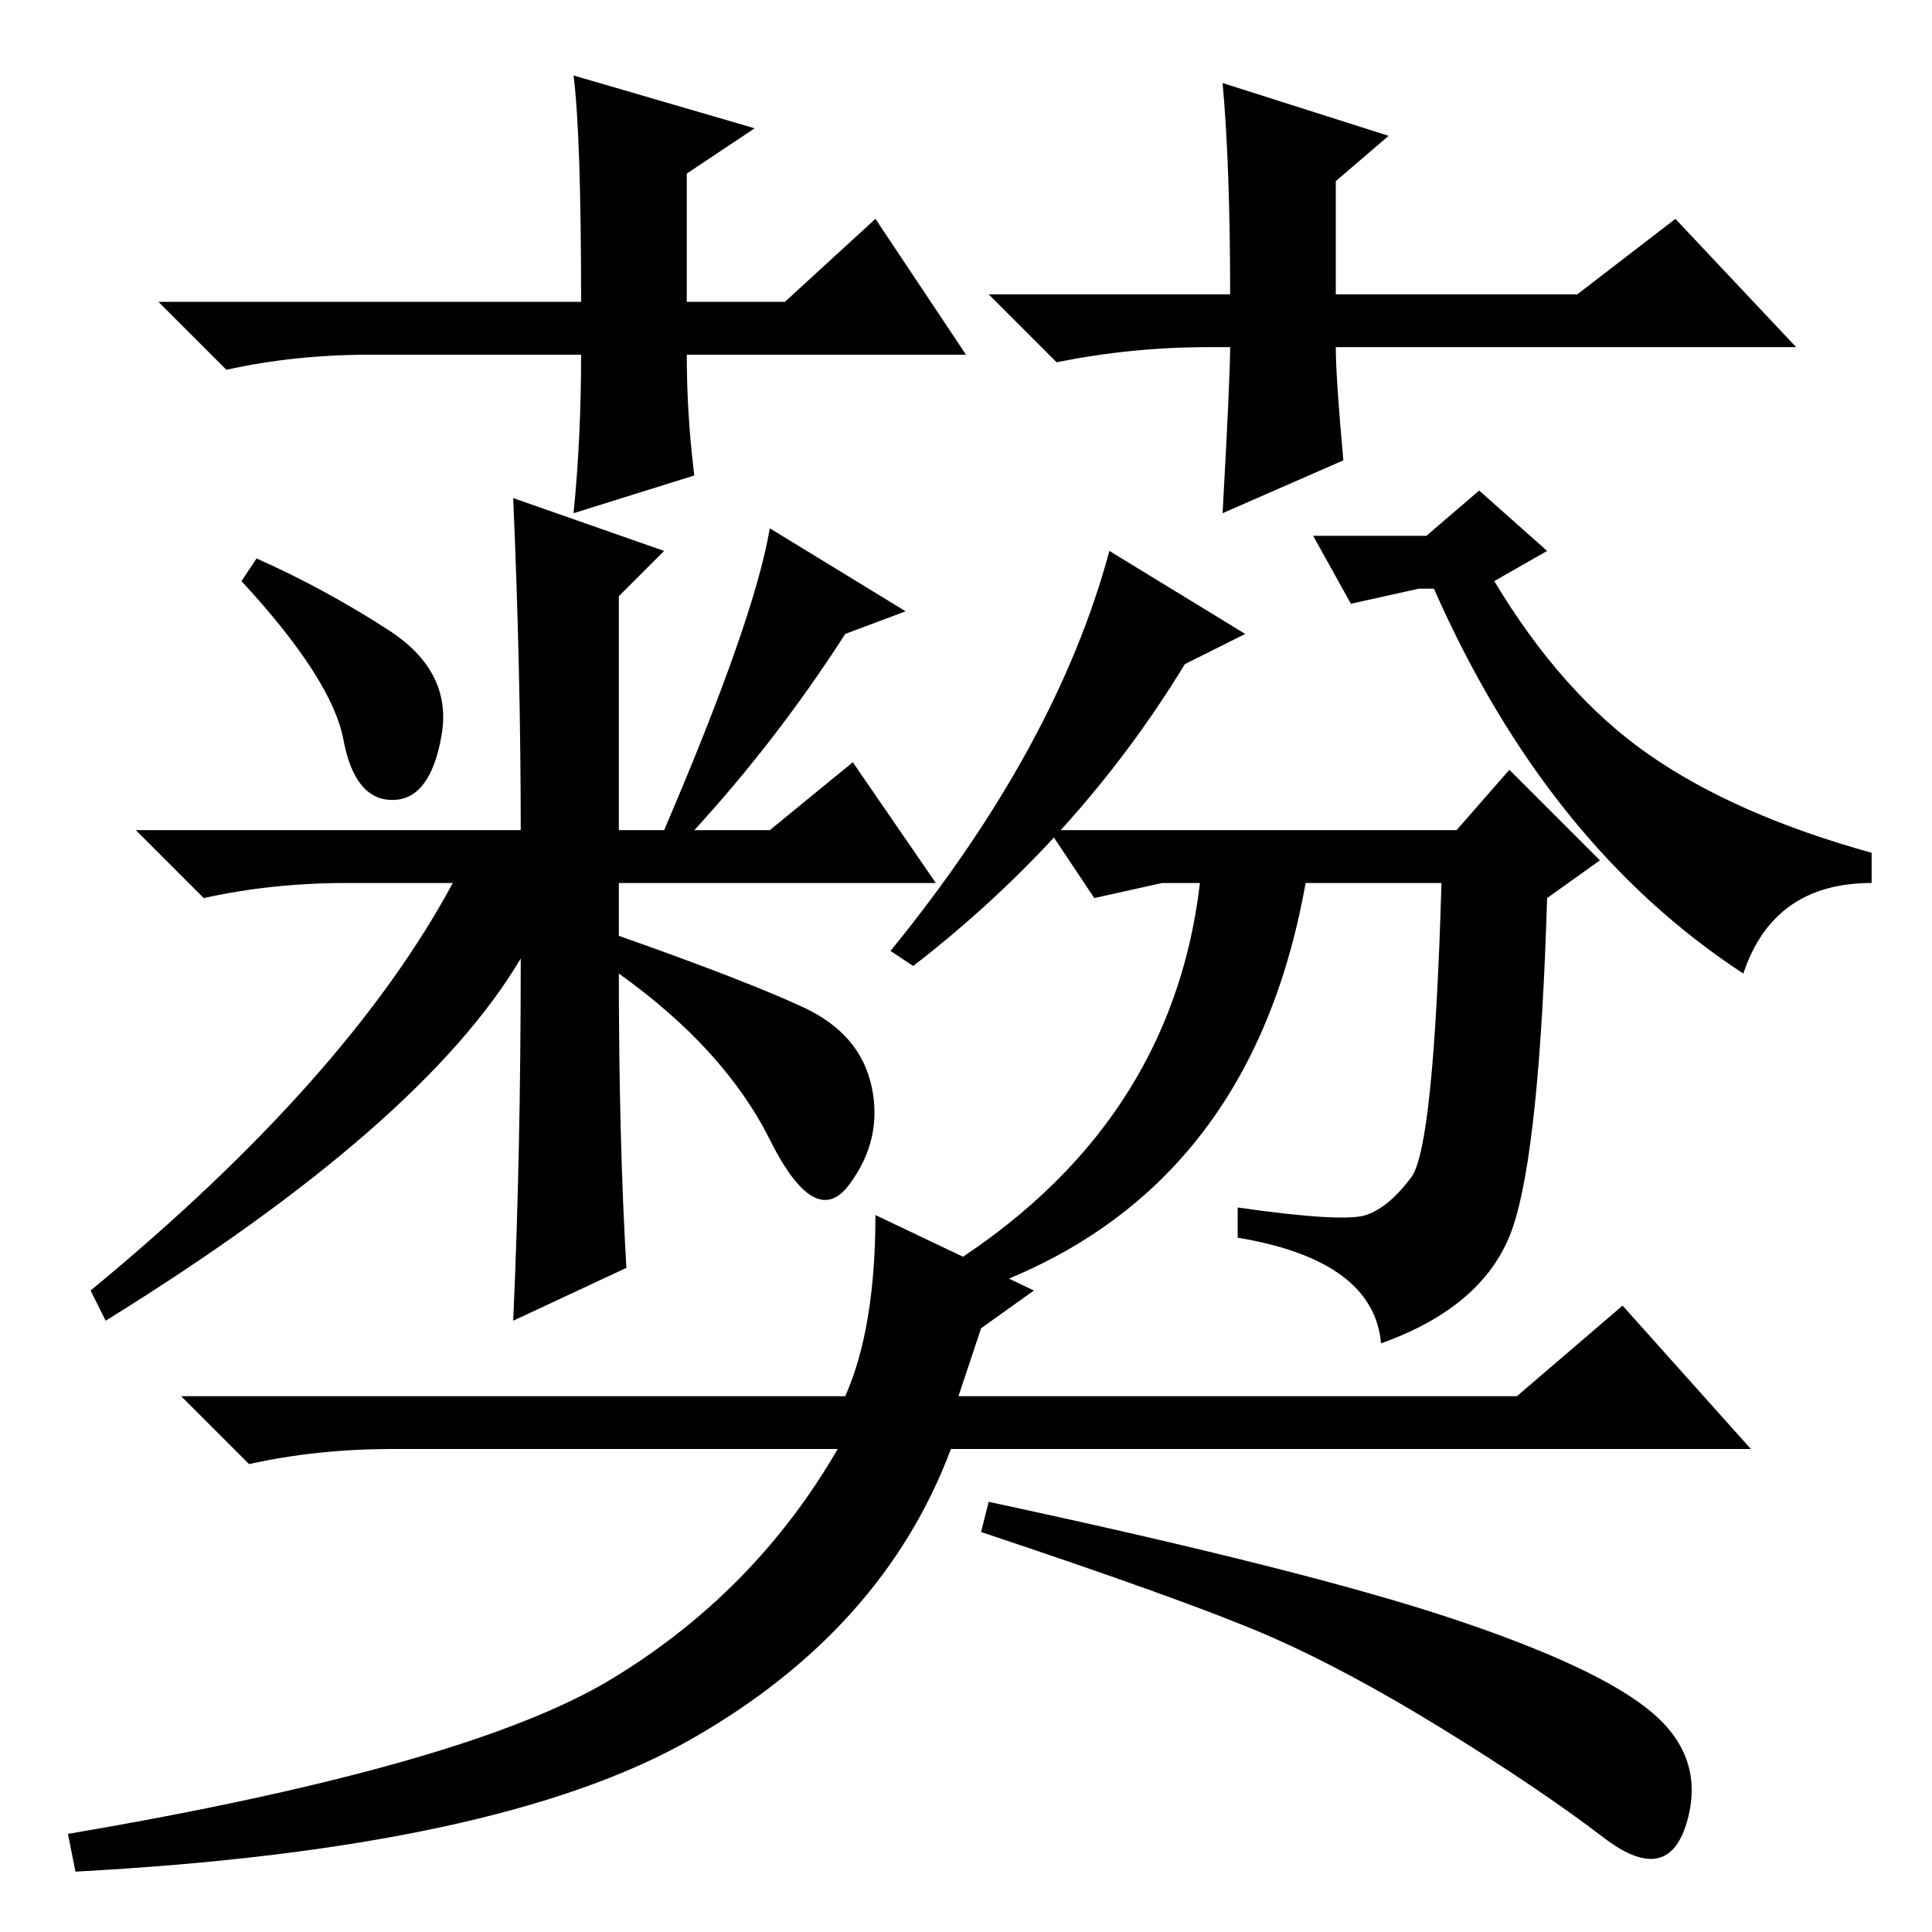 <?xml version="1.0" standalone="no"?>
<!DOCTYPE svg PUBLIC "-//W3C//DTD SVG 1.1//EN" "http://www.w3.org/Graphics/SVG/1.1/DTD/svg11.dtd" >
<svg xmlns="http://www.w3.org/2000/svg" xmlns:xlink="http://www.w3.org/1999/xlink" version="1.1" viewBox="0 -36 256 256">
  <g transform="matrix(1 0 0 -1 0 220)">
   <path fill="currentColor"
d="M128 209h-37q0 -8 1 -16l-16 -5q1 10 1 21h-28q-10 0 -19 -2l-9 9h56q0 22 -1 30l24 -7l-9 -6v-17h13l12 11zM160 210q-10 0 -20 -2l-9 9h32q0 17 -1 28l22 -7l-7 -6v-15h32l13 10l16 -17h-61q0 -4 1 -15l-16 -7q1 18 1 22h-3zM51.5 172.5q8.5 -5.5 7 -14t-6.5 -8.5
t-6.5 8t-13.5 21l2 3q9 -4 17.5 -9.5zM68 190l20 -7l-6 -6v-31h6q12 28 14 40l18 -11l-8 -3q-9 -14 -20 -26h10l11 9l11 -16h-42v-7q17 -6 24.5 -9.5t9 -10.5t-3 -13t-10.5 6t-20 22q0 -22 1 -39l-15 -7q1 22 1 48q-13 -22 -55 -48l-2 4q34 28 48 54h-14q-10 0 -19 -2l-9 9
h51q0 21 -1 44zM165 172l-8 -4q-14 -23 -36 -40l-3 2q22 27 29 53zM189 185l7 6l9 -8l-7 -4q9 -15 20.5 -23t29.5 -13v-4q-13 0 -17 -12q-26 17 -41 51h-2l-9 -2l-5 9h15zM193 146l7 8l12 -12l-7 -5q-1 -33 -4.5 -43.5t-17.5 -15.5q-1 11 -19 14v4q14 -2 17 -1t6 5t4 39h-18
q-8 -45 -50 -56l-1 3q33 19 37 53h-5l-9 -2l-6 9h54zM192.5 41.5q19.5 -6.5 26.5 -12.5t4.5 -14.5t-11 -2t-21.5 14.5t-23.5 12.5t-37.5 13.5l1 4q42 -9 61.5 -15.5zM126 64q-9 -24 -34.5 -38.5t-81.5 -17.5l-1 5q53 9 72 20.5t30 30.5h-59q-10 0 -19 -2l-9 9h88q4 9 4 24
l21 -10l-7 -5l-3 -9h74l14 12l17 -19h-106z" />
  </g>

</svg>
